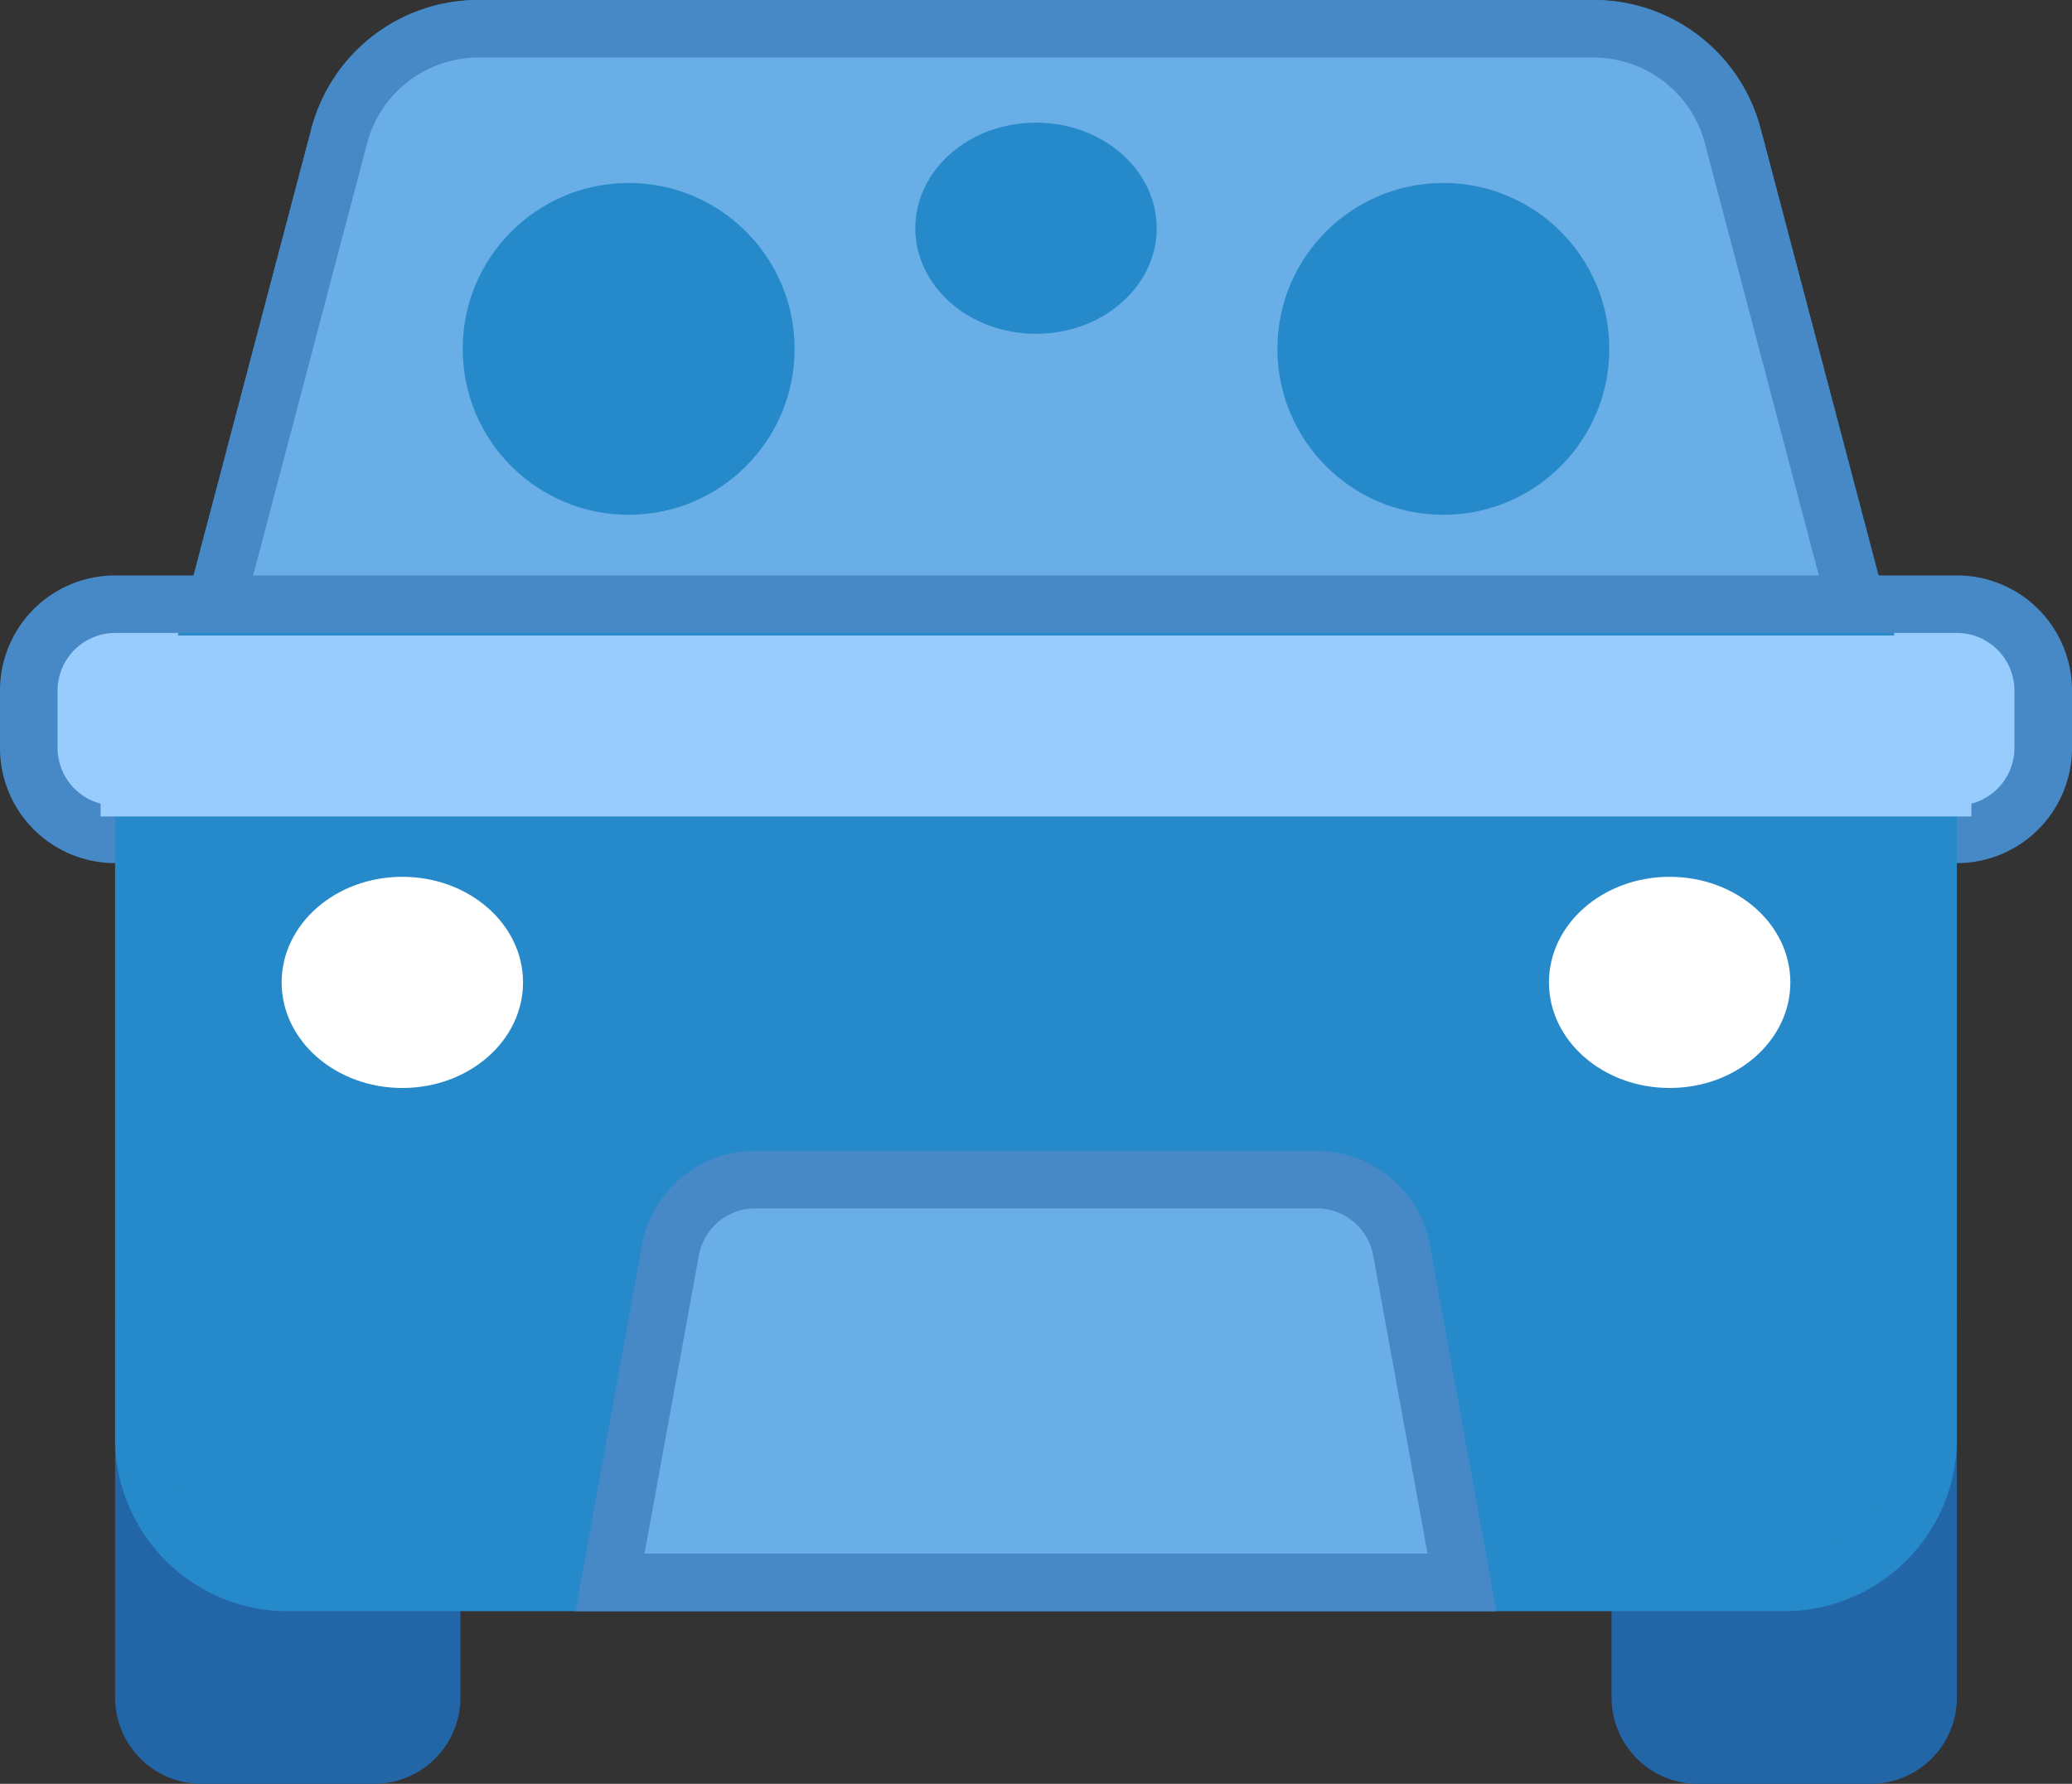 <svg xmlns="http://www.w3.org/2000/svg" width="68.668" height="59.131" viewBox="0 0 68.668 59.131">
  <rect x="0" y="0" width="68.668" height="59.131" fill="#333333" stroke="none"/>
  <g id="Layer_1" transform="translate(-2 -5)">
    <g id="Group_76" data-name="Group 76" transform="translate(2 24.074)">
      <path id="Path_205" data-name="Path 205" d="M5.361,23.13A2.865,2.865,0,0,1,2.5,20.269V18.361A2.865,2.865,0,0,1,5.361,15.5H66.4a2.865,2.865,0,0,1,2.861,2.861v1.907A2.865,2.865,0,0,1,66.4,23.13Z" transform="translate(-1.546 -14.546)" fill="#98ccfd"/>
      <g id="Group_75" data-name="Group 75">
        <path id="Path_206" data-name="Path 206" d="M66.853,16.907a1.911,1.911,0,0,1,1.907,1.907v1.907a1.911,1.911,0,0,1-1.907,1.907H5.815a1.911,1.911,0,0,1-1.907-1.907V18.815a1.911,1.911,0,0,1,1.907-1.907H66.853m0-1.907H5.815A3.814,3.814,0,0,0,2,18.815v1.907a3.814,3.814,0,0,0,3.815,3.815H66.853a3.814,3.814,0,0,0,3.815-3.815V18.815A3.814,3.814,0,0,0,66.853,15Z" transform="translate(-2 -15)" fill="#4788c7"/>
      </g>
    </g>
    <g id="Group_77" data-name="Group 77" transform="translate(55.409 48.871)">
      <path id="Path_207" data-name="Path 207" d="M32.407,41.852A1.911,1.911,0,0,1,30.5,39.945V28.5h9.537V39.945a1.911,1.911,0,0,1-1.907,1.907Z" transform="translate(-29.546 -27.546)" fill="#2366a8"/>
      <path id="Path_208" data-name="Path 208" d="M39.537,29.907V40.4a.954.954,0,0,1-.954.954H32.861a.954.954,0,0,1-.954-.954V29.907h7.63M41.445,28H30V40.4a2.862,2.862,0,0,0,2.861,2.861h5.722A2.862,2.862,0,0,0,41.445,40.4V28Z" transform="translate(-30 -28)" fill="#2366a8"/>
    </g>
    <g id="Group_78" data-name="Group 78" transform="translate(5.815 48.871)">
      <path id="Path_209" data-name="Path 209" d="M6.407,41.852A1.911,1.911,0,0,1,4.5,39.945V28.5h9.537V39.945a1.911,1.911,0,0,1-1.907,1.907Z" transform="translate(-3.546 -27.546)" fill="#2366a8"/>
      <path id="Path_210" data-name="Path 210" d="M13.537,29.907V40.4a.954.954,0,0,1-.954.954H6.861a.954.954,0,0,1-.954-.954V29.907h7.63M15.445,28H4V40.4A2.862,2.862,0,0,0,6.861,43.26h5.722A2.862,2.862,0,0,0,15.445,40.4V28Z" transform="translate(-4 -28)" fill="#2366a8"/>
    </g>
    <g id="Group_81" data-name="Group 81" transform="translate(5.815 5)">
      <g id="Group_79" data-name="Group 79" transform="translate(0.954 0.954)">
        <path id="Path_211" data-name="Path 211" d="M9.269,57A4.775,4.775,0,0,1,4.5,52.232V31.092l1.978-5.009,4.5-17.03A4.772,4.772,0,0,1,15.586,5.5H52.547a4.771,4.771,0,0,1,4.61,3.554l4.462,16.923,2.012,5.116v21.14A4.775,4.775,0,0,1,58.862,57Z" transform="translate(-4.5 -5.5)" fill="#268aca"/>
      </g>
      <g id="Group_80" data-name="Group 80">
        <path id="Path_212" data-name="Path 212" d="M53,6.907A3.819,3.819,0,0,1,56.688,9.75l4.462,16.923.029.109.042.1,1.911,4.841V52.686A3.819,3.819,0,0,1,59.316,56.5H9.722a3.819,3.819,0,0,1-3.815-3.815V31.727l1.911-4.839.042-.1.029-.109L12.351,9.75A3.817,3.817,0,0,1,16.04,6.907H53M53,5H16.04a5.721,5.721,0,0,0-5.534,4.263L6.045,26.186,4,31.363V52.686a5.722,5.722,0,0,0,5.722,5.722H59.316a5.722,5.722,0,0,0,5.722-5.722V31.363L63,26.186,58.534,9.263A5.725,5.725,0,0,0,53,5Z" transform="translate(-4 -5)" fill="#268aca"/>
      </g>
    </g>
    <ellipse id="Ellipse_8" data-name="Ellipse 8" cx="4" cy="3.5" rx="4" ry="3.5" transform="translate(53.334 34.065)" fill="#fff"/>
    <ellipse id="Ellipse_9" data-name="Ellipse 9" cx="4" cy="3.5" rx="4" ry="3.5" transform="translate(11.334 34.065)" fill="#fff"/>
    <g id="Group_83" data-name="Group 83" transform="translate(21.074 43.149)">
      <path id="Path_213" data-name="Path 213" d="M12.6,38.852l2-11A2.861,2.861,0,0,1,17.413,25.5h18.6a2.861,2.861,0,0,1,2.815,2.35l2,11Z" transform="translate(-11.456 -24.546)" fill="#69aee6"/>
      <g id="Group_82" data-name="Group 82" transform="translate(0)">
        <path id="Path_214" data-name="Path 214" d="M36.56,26.907a1.906,1.906,0,0,1,1.877,1.566l1.8,9.879H14.285l1.8-9.879a1.9,1.9,0,0,1,1.877-1.566h18.6m0-1.907h-18.6A3.814,3.814,0,0,0,14.2,28.132L12,40.26H42.519L40.314,28.132A3.814,3.814,0,0,0,36.56,25Z" transform="translate(-12 -25)" fill="#4788c7"/>
      </g>
    </g>
    <rect id="Rectangle_20" data-name="Rectangle 20" width="62" height="6" transform="translate(5.334 26.065)" fill="#98ccfd"/>
    <g id="Group_85" data-name="Group 85" transform="translate(7.913 5)">
      <path id="Path_215" data-name="Path 215" d="M5.749,24.574,9.842,9.054A4.768,4.768,0,0,1,14.453,5.5H51.413a4.771,4.771,0,0,1,4.61,3.554l4.093,15.521Z" transform="translate(-4.511 -4.546)" fill="#69aee6"/>
      <g id="Group_84" data-name="Group 84">
        <path id="Path_216" data-name="Path 216" d="M52,6.907A3.819,3.819,0,0,1,55.689,9.75l3.777,14.325H7.576L11.353,9.75a3.817,3.817,0,0,1,3.689-2.842H52M52,5H15.042A5.721,5.721,0,0,0,9.508,9.263L5.1,25.982H61.942L57.534,9.263A5.721,5.721,0,0,0,52,5Z" transform="translate(-5.1 -5)" fill="#4788c7"/>
      </g>
    </g>
    <circle id="Ellipse_10" data-name="Ellipse 10" cx="5.5" cy="5.5" r="5.5" transform="translate(44.334 11.065)" fill="#268aca"/>
    <ellipse id="Ellipse_11" data-name="Ellipse 11" cx="4" cy="3.5" rx="4" ry="3.5" transform="translate(32.334 9.065)" fill="#268aca"/>
    <circle id="Ellipse_12" data-name="Ellipse 12" cx="5.5" cy="5.5" r="5.5" transform="translate(17.334 11.065)" fill="#268aca"/>
  </g>
</svg>
